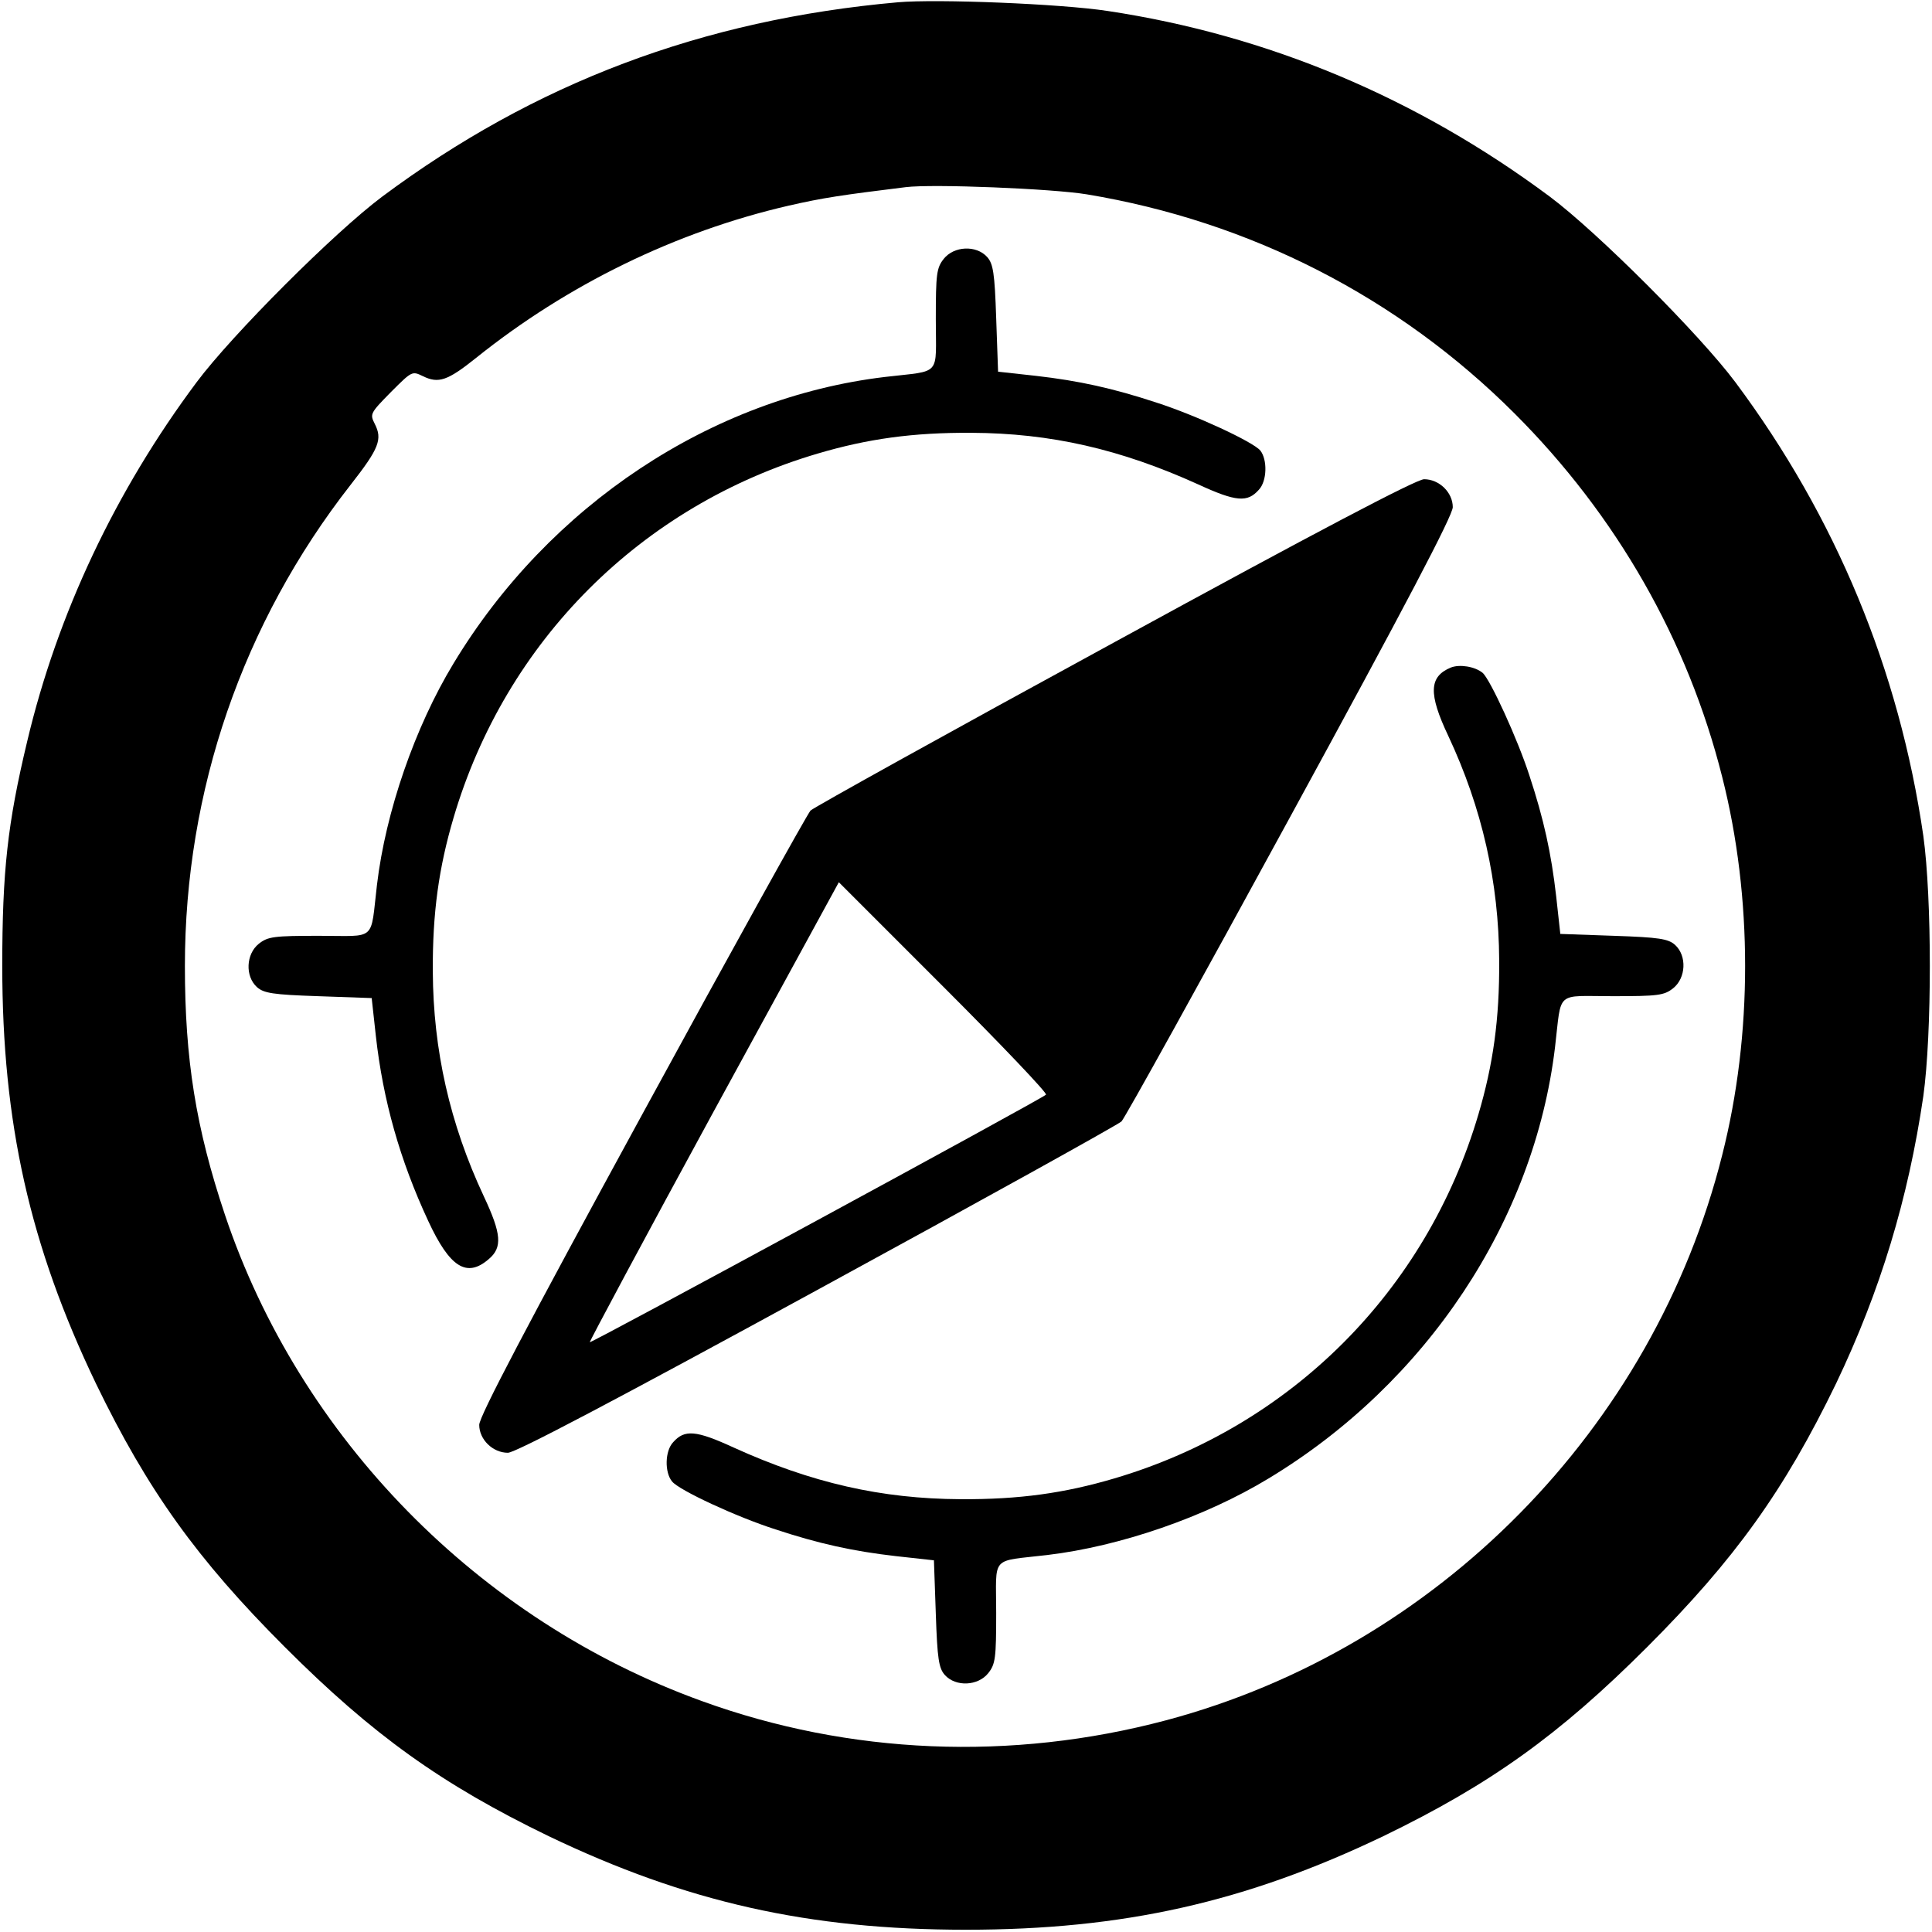 <?xml version="1.0" standalone="no"?>
<!DOCTYPE svg PUBLIC "-//W3C//DTD SVG 20010904//EN"
 "http://www.w3.org/TR/2001/REC-SVG-20010904/DTD/svg10.dtd">
<svg version="1.0" xmlns="http://www.w3.org/2000/svg"
 width="512pt" height="512pt" viewBox="0 0 512 512"
 preserveAspectRatio="xMidYMid meet">

<g transform="translate(0,512) scale(0.1,-0.1)"
fill="#000000" stroke="none">
<path d="M2380 5114 c-519 -46 -963 -214 -1367 -515 -126 -94 -398 -366 -492
-492 -215 -288 -369 -614 -449 -952 -52 -217 -66 -344 -66 -595 0 -416 73
-741 248 -1106 137 -283 268 -466 501 -699 233 -233 416 -364 699 -501 365
-175 690 -248 1106 -248 416 0 741 73 1106 248 283 137 466 268 699 501 233
233 364 416 501 699 117 245 191 489 231 761 23 166 23 524 0 690 -64 440
-232 845 -498 1202 -94 126 -366 398 -492 492 -352 262 -747 428 -1172 492
-125 19 -451 32 -555 23z m500 -509 c434 -72 826 -273 1134 -581 270 -270 459
-601 550 -963 81 -319 81 -683 0 -1002 -182 -725 -756 -1307 -1474 -1498 -410
-109 -839 -91 -1230 51 -592 214 -1066 698 -1264 1289 -77 230 -106 412 -106
659 0 465 153 909 439 1275 76 97 85 121 64 162 -13 26 -12 28 43 84 56 56 56
56 85 42 41 -20 65 -12 140 48 243 195 530 335 829 404 92 21 140 28 310 49
72 9 389 -4 480 -19z"/>
<path d="M2501 4434 c-19 -24 -21 -40 -21 -160 0 -154 17 -135 -135 -153 -460
-55 -890 -340 -1143 -759 -102 -168 -180 -393 -203 -587 -18 -152 1 -135 -153
-135 -120 0 -136 -2 -160 -21 -34 -27 -37 -86 -5 -115 18 -16 42 -20 162 -24
l142 -5 11 -100 c19 -171 64 -330 139 -491 57 -123 102 -151 160 -101 37 31
34 67 -13 167 -90 192 -134 388 -135 595 -1 156 16 276 55 408 138 468 497
827 965 965 132 39 252 56 408 55 209 -1 394 -43 601 -137 100 -46 130 -48
160 -14 22 23 23 80 4 104 -19 23 -172 94 -275 127 -115 38 -206 58 -320 71
l-100 11 -5 142 c-4 120 -8 144 -24 162 -29 32 -88 29 -115 -5z"/>
<path d="M2955 3419 c-435 -237 -797 -438 -807 -447 -9 -10 -210 -372 -447
-807 -305 -559 -431 -799 -431 -821 0 -39 36 -74 76 -74 20 0 284 139 819 431
435 237 797 438 807 447 9 9 210 372 447 807 305 559 431 799 431 821 0 39
-36 74 -76 74 -20 0 -283 -138 -819 -431z m-183 -1200 c-14 -13 -1205 -659
-1209 -656 -1 2 146 277 328 611 l332 608 278 -278 c153 -153 275 -281 271
-285z"/>
<path d="M3845 3351 c-58 -24 -60 -69 -7 -181 90 -192 134 -388 135 -595 1
-156 -16 -276 -55 -408 -138 -468 -497 -827 -965 -965 -132 -39 -252 -56 -408
-55 -209 1 -394 43 -601 137 -100 46 -130 48 -160 14 -22 -23 -23 -80 -3 -104
18 -23 171 -94 274 -127 115 -38 206 -58 320 -71 l100 -11 5 -142 c4 -120 8
-144 24 -162 29 -32 88 -29 115 5 19 24 21 40 21 160 0 154 -17 135 135 153
194 23 419 101 587 203 419 253 704 683 759 1143 18 152 -1 135 153 135 120 0
136 2 160 21 34 27 37 86 5 115 -18 16 -42 20 -162 24 l-142 5 -11 100 c-13
114 -33 205 -71 320 -31 96 -104 255 -124 272 -21 17 -61 23 -84 14z"/>
</g>
</svg>
